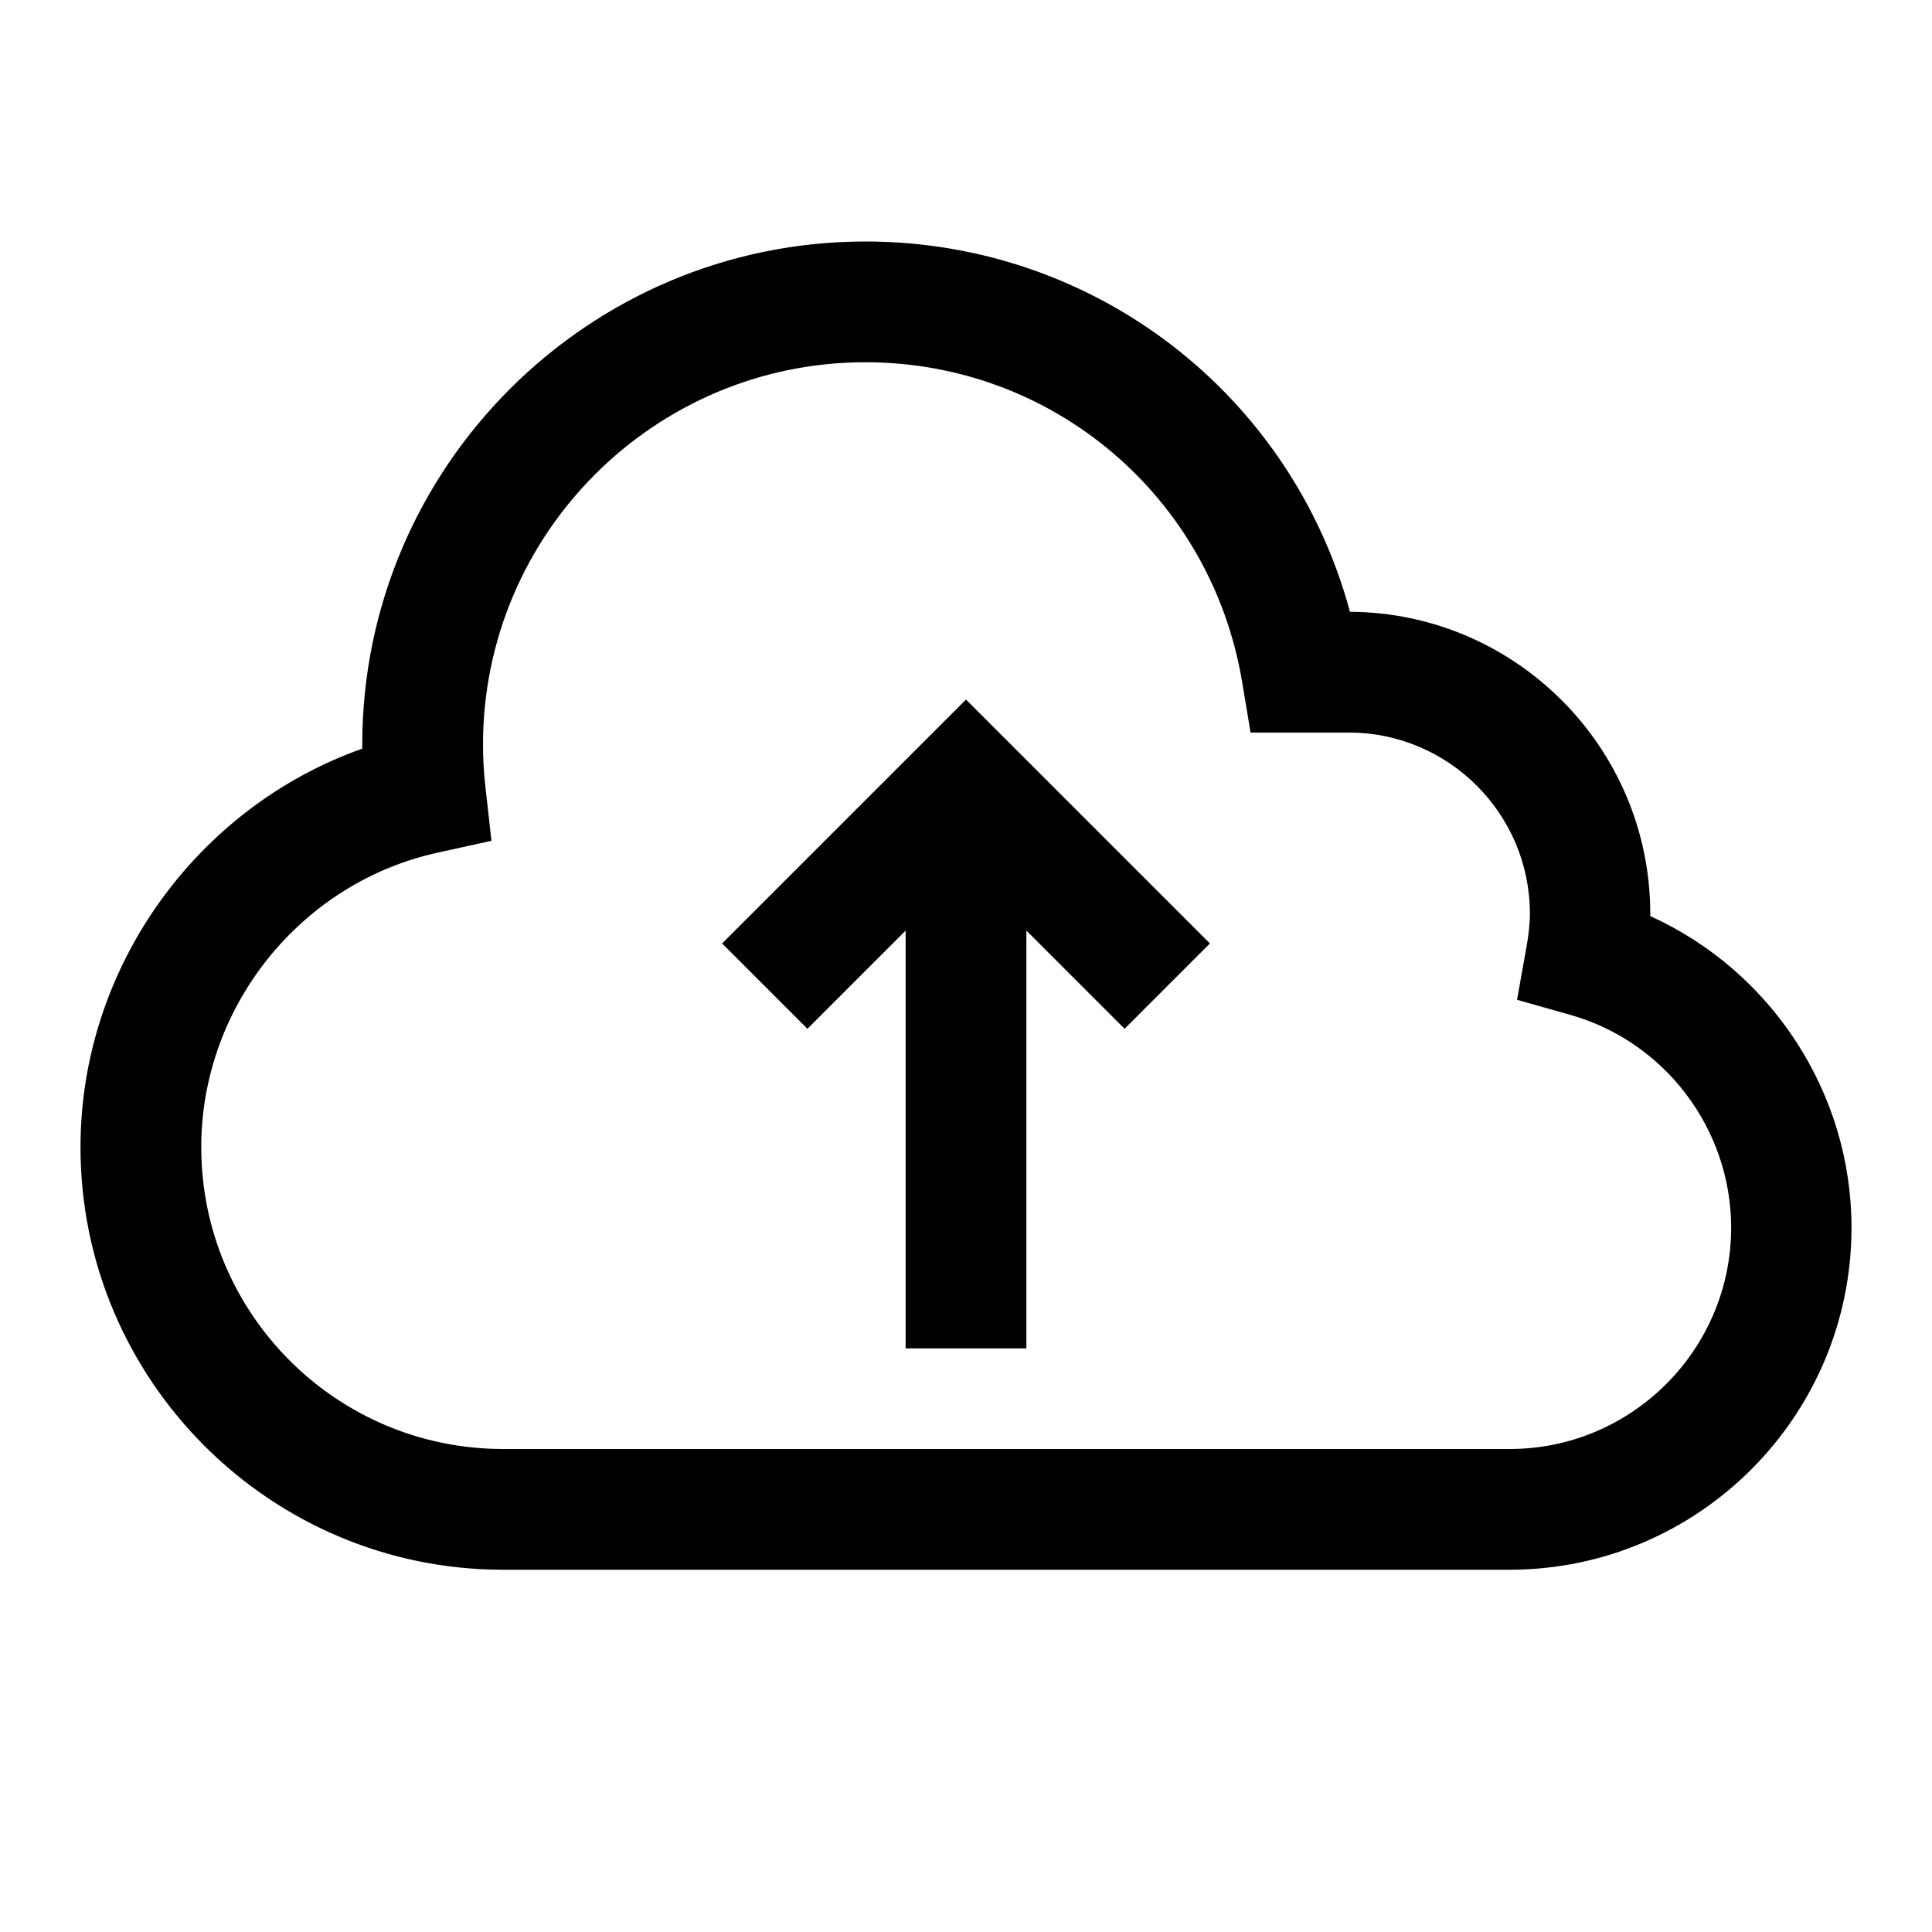 <svg width="24" height="24" viewBox="0 0 24 24" fill="none" xmlns="http://www.w3.org/2000/svg">
<g clip-path="url(#clip0_4711_19195)">
<path d="M8.97 11.72L10.03 12.78L11.25 11.56V16.75H12.75V11.56L13.97 12.78L15.03 11.72L12 8.69L8.97 11.72Z" fill="black"/>
<path d="M20.5 11.38V11.35C20.5 9.29 18.83 7.61 16.77 7.6C16.04 4.9 13.6 3 10.75 3C7.305 3 4.5 5.805 4.5 9.25V9.3C2.44 10.03 1 12.02 1 14.25C1 17.145 3.355 19.5 6.25 19.5H18.75C21.095 19.5 23 17.595 23 15.25C23 13.57 22 12.06 20.5 11.38ZM18.75 18H6.25C4.18 18 2.5 16.32 2.5 14.25C2.5 12.5 3.74 10.96 5.445 10.59L6.105 10.445L6.03 9.775C6.01 9.6 6 9.43 6 9.25C6 6.63 8.13 4.5 10.75 4.5C13.08 4.5 15.045 6.17 15.43 8.47L15.535 9.1H16.755C17.995 9.1 19.005 10.11 19.005 11.35C19.005 11.475 18.99 11.605 18.965 11.75L18.845 12.42L19.5 12.605C20.68 12.935 21.505 14.025 21.505 15.25C21.505 16.765 20.27 18 18.755 18H18.75Z" fill="black"/>
</g>
<defs>
<clipPath id="clip0_4711_19195">
<rect width="24" height="24" fill="white"/>
</clipPath>
</defs>
</svg>
